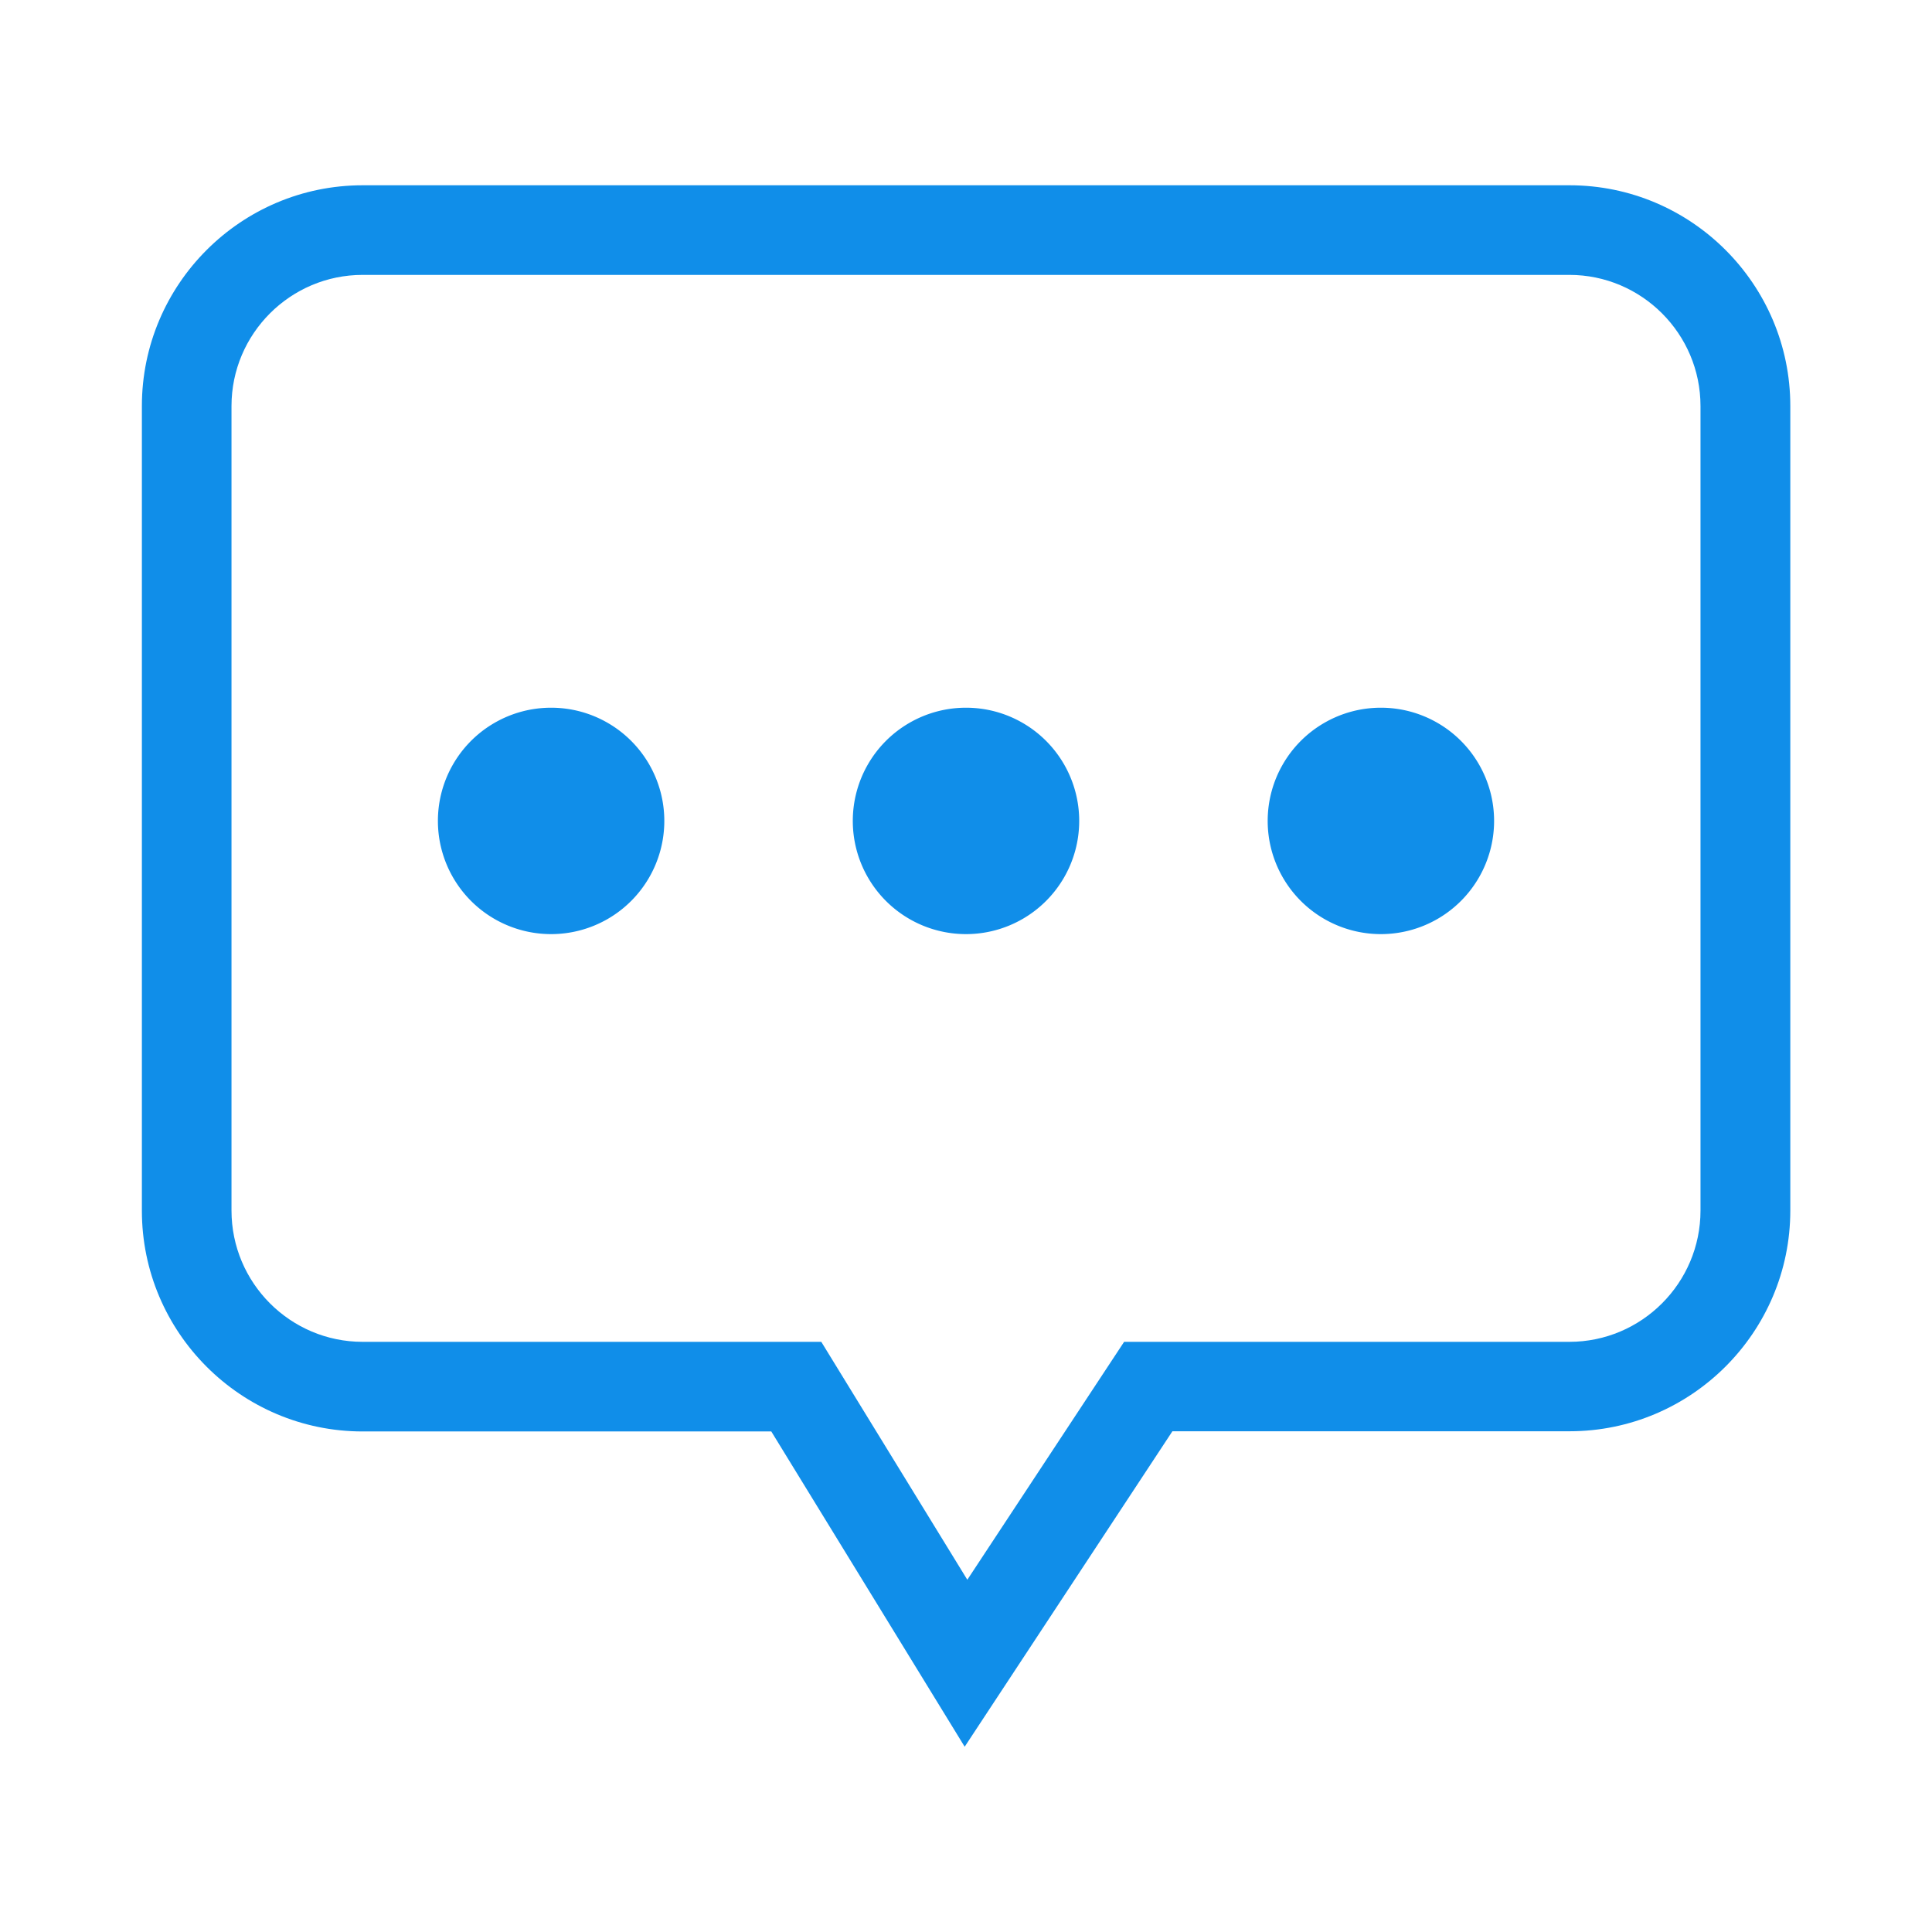 <?xml version="1.0" standalone="no"?><!DOCTYPE svg PUBLIC "-//W3C//DTD SVG 1.1//EN" "http://www.w3.org/Graphics/SVG/1.1/DTD/svg11.dtd"><svg class="icon" width="32px" height="32.00px" viewBox="0 0 1024 1024" version="1.1" xmlns="http://www.w3.org/2000/svg"><path fill="#108ee9" d="M511.3 925.8L408.8 758.7H192.2c-64.5 0-117-52.5-117-117V215.2c0-64.5 52.5-117 117-117h639.7c64.5 0 117 52.5 117 117v426.4c0 64.5-52.5 117-117 117H621.4L511.3 925.8zM192.2 145.7c-38.3 0-69.5 31.2-69.5 69.5v426.4c0 38.4 31.2 69.6 69.5 69.6h243.1l77.4 126.1 83.1-126.1h236c38.3 0 69.5-31.2 69.5-69.6V215.2c0-38.3-31.2-69.5-69.5-69.5H192.2z"  /><path fill="#108ee9" d="M292.1 435.1m-60 0a60 60 0 1 0 120 0 60 60 0 1 0-120 0Z"  /><path fill="#108ee9" d="M512 435.1m-60 0a60 60 0 1 0 120 0 60 60 0 1 0-120 0Z"  /><path fill="#108ee9" d="M731.9 435.1m-60 0a60 60 0 1 0 120 0 60 60 0 1 0-120 0Z"  /></svg>
